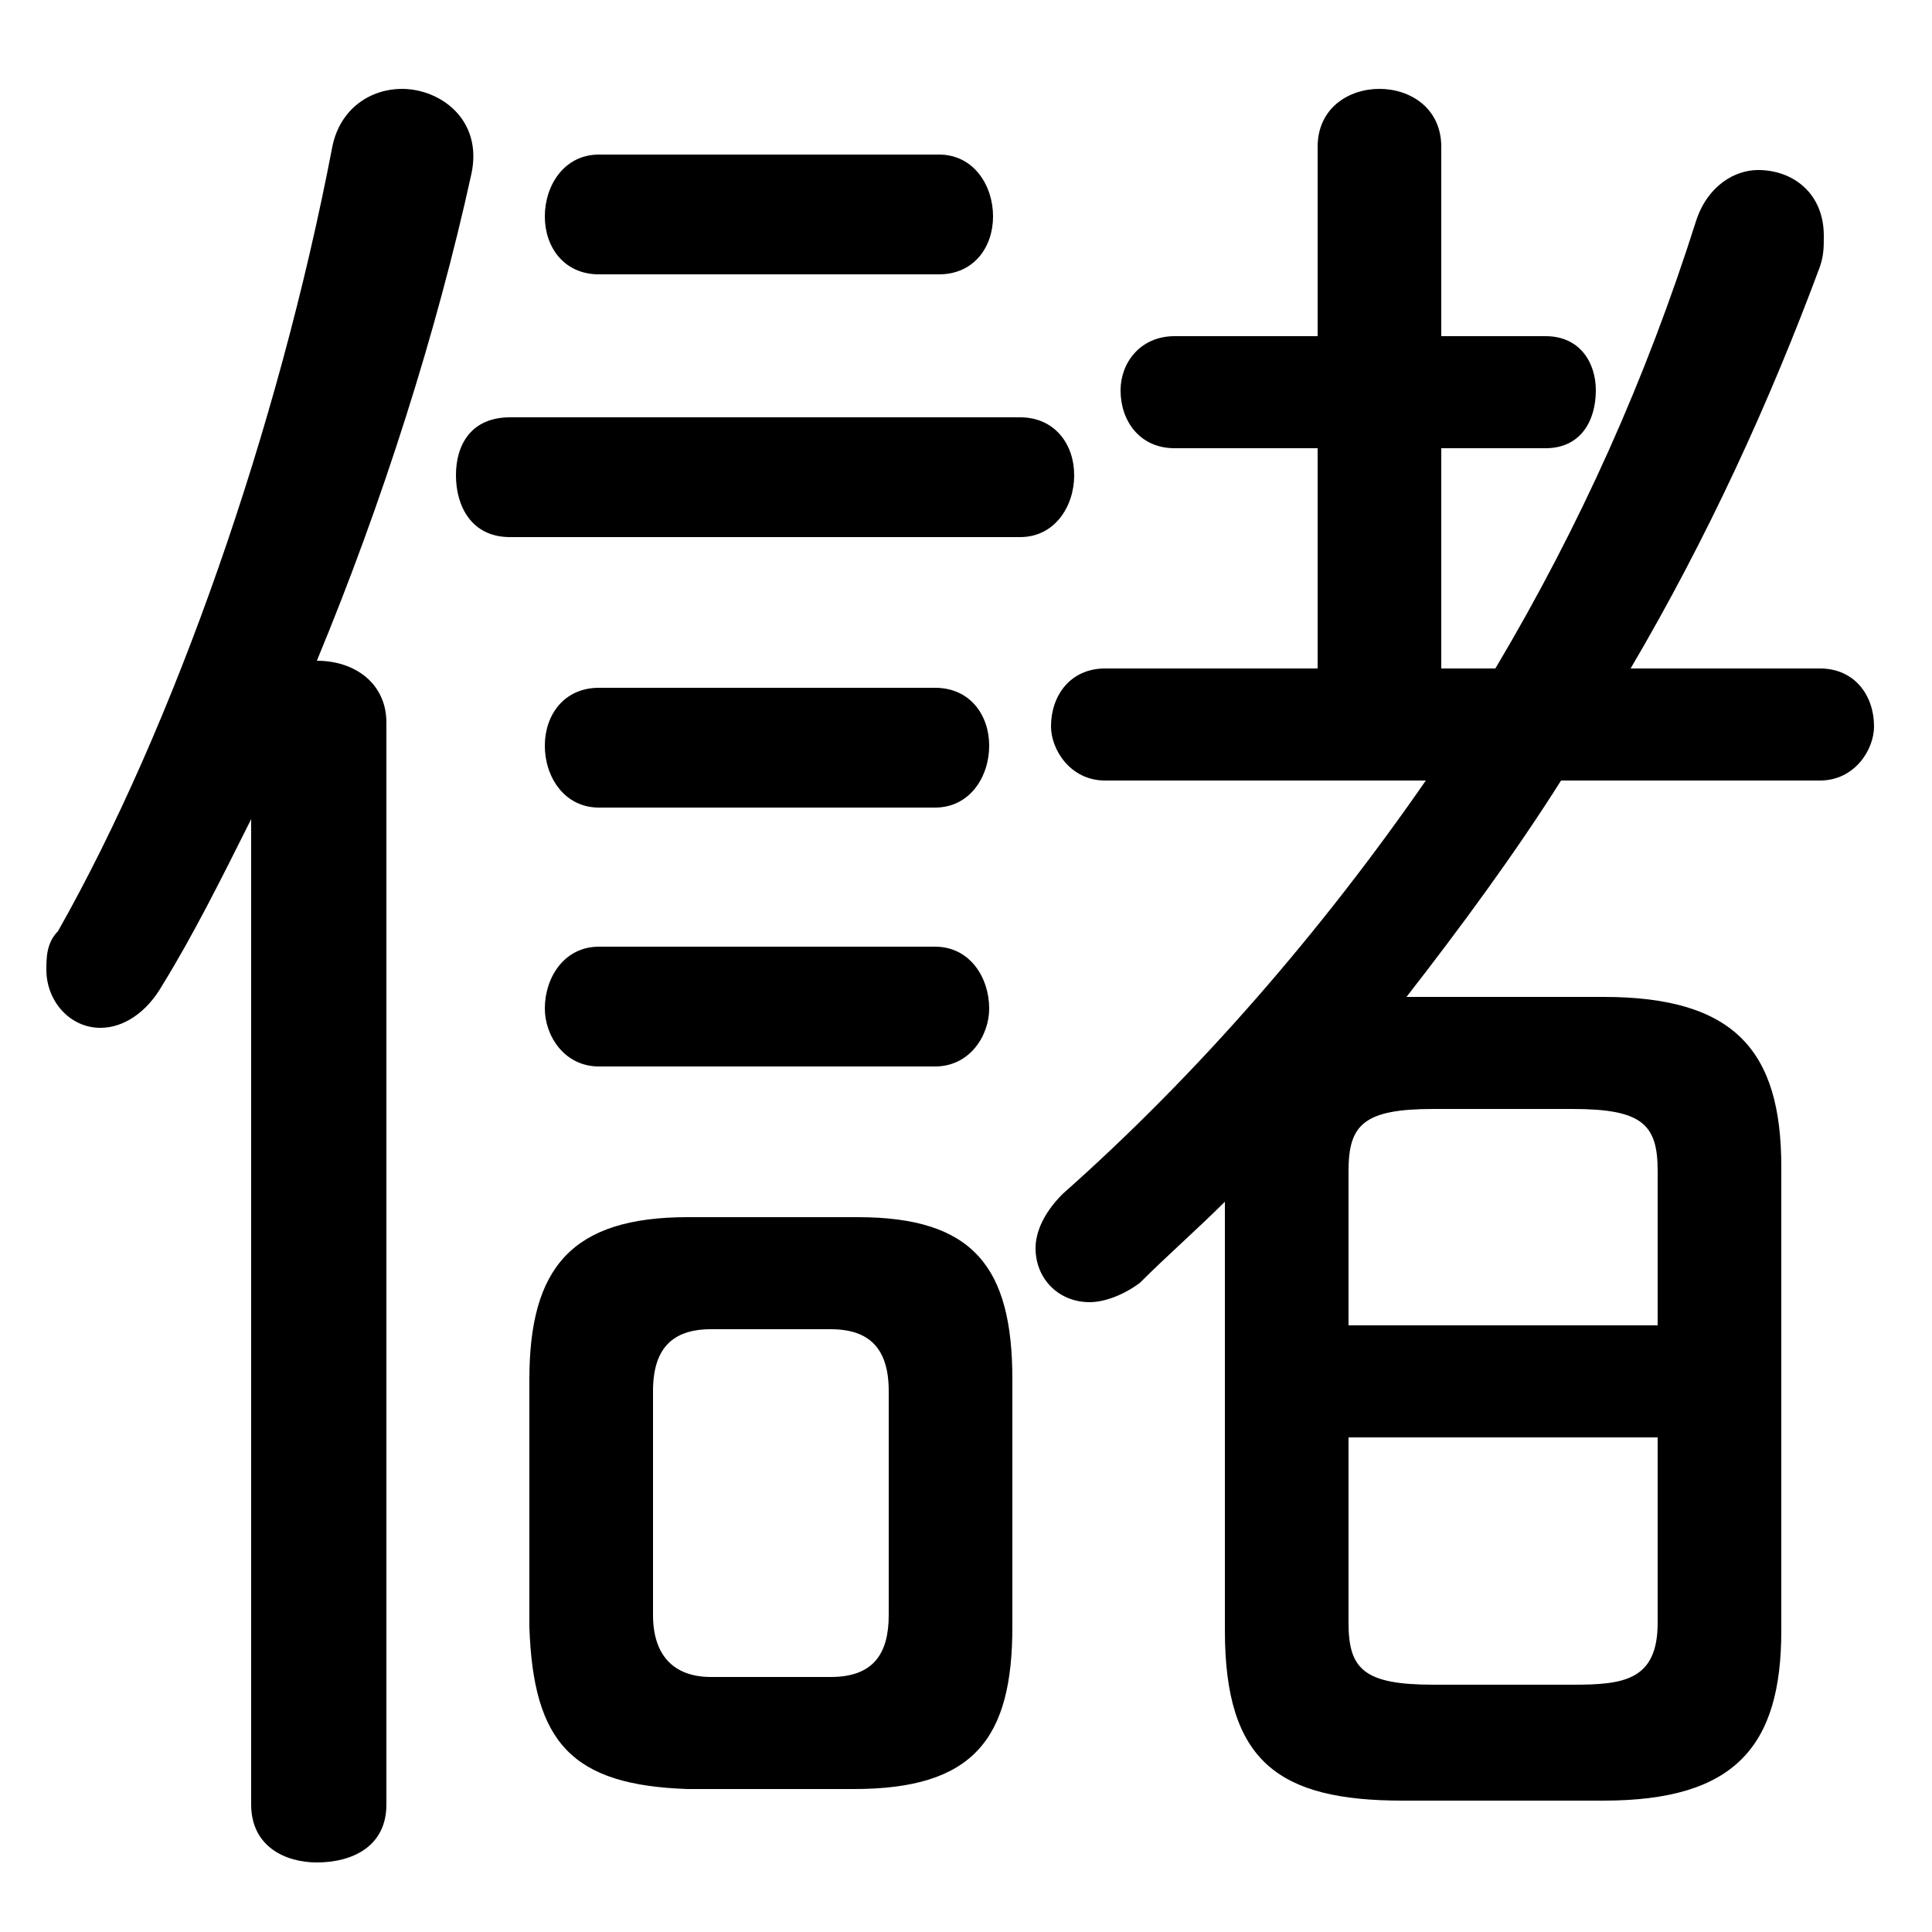 <svg xmlns="http://www.w3.org/2000/svg" viewBox="0 -44.0 50.0 50.0">
    <rect x="0" y="-44.0" width="50.0" height="50.0" fill="#808080" stroke="none"/>
    <g transform="scale(1, -1)">
        <!-- ボディの枠 -->
        <rect x="0" y="-6.0" width="50.0" height="50.0"
            stroke="white" fill="white"/>
        <!-- グリフ座標系の原点 -->
        <circle cx="0" cy="0" r="5" fill="white"/>
        <!-- グリフのアウトライン -->
        <g style="fill:black;stroke:#000000;stroke-width:0;stroke-linecap:round;stroke-linejoin:round;">
        <path d="M 31.7 1.8 C 31.7 -1.6 33.1 -2.6 36.3 -2.6 L 41.5 -2.6 C 44.9 -2.6 46.1 -1.2 46.1 1.8 L 46.1 13.8 C 46.1 16.8 44.9 18.2 41.5 18.2 L 36.4 18.2 C 37.8 20.0 39.2 21.9 40.4 23.8 L 47.1 23.8 C 48.0 23.8 48.5 24.6 48.5 25.2 C 48.5 26.0 48.0 26.7 47.1 26.7 L 42.2 26.7 C 44.2 30.1 45.8 33.6 47.1 37.1 C 47.2 37.4 47.2 37.6 47.2 37.9 C 47.2 39.0 46.4 39.6 45.5 39.6 C 44.9 39.6 44.2 39.2 43.9 38.3 C 42.6 34.2 40.9 30.4 38.7 26.7 L 37.3 26.7 L 37.3 32.4 L 40.0 32.4 C 40.9 32.4 41.3 33.1 41.3 33.9 C 41.3 34.6 40.9 35.3 40.0 35.3 L 37.3 35.3 L 37.3 40.2 C 37.3 41.2 36.5 41.7 35.7 41.7 C 34.9 41.7 34.1 41.2 34.1 40.2 L 34.1 35.3 L 30.4 35.3 C 29.5 35.3 29.0 34.6 29.0 33.9 C 29.0 33.1 29.5 32.4 30.4 32.4 L 34.1 32.4 L 34.1 26.7 L 28.6 26.7 C 27.7 26.7 27.2 26.0 27.2 25.2 C 27.2 24.6 27.7 23.8 28.6 23.8 L 36.9 23.8 C 34.2 19.9 31.0 16.2 27.5 13.1 C 27.0 12.6 26.8 12.1 26.8 11.7 C 26.8 10.9 27.4 10.3 28.2 10.3 C 28.6 10.3 29.1 10.5 29.5 10.8 C 30.2 11.5 31.0 12.2 31.7 12.9 Z M 37.1 0.4 C 35.3 0.4 34.9 0.8 34.9 2.0 L 34.9 6.8 L 42.9 6.8 L 42.9 2.0 C 42.9 0.5 42.0 0.4 40.7 0.4 Z M 42.9 9.7 L 34.9 9.7 L 34.9 13.7 C 34.9 14.9 35.3 15.3 37.1 15.3 L 40.7 15.3 C 42.5 15.3 42.9 14.9 42.9 13.7 Z M 22.1 -2.3 C 25.2 -2.3 26.2 -1.0 26.2 1.9 L 26.2 8.3 C 26.2 11.2 25.2 12.5 22.2 12.5 L 17.8 12.5 C 14.8 12.5 13.7 11.2 13.7 8.3 L 13.7 1.9 C 13.8 -1.1 14.8 -2.2 17.8 -2.3 Z M 18.4 0.6 C 17.4 0.6 16.9 1.2 16.9 2.2 L 16.9 8.0 C 16.9 9.1 17.4 9.6 18.4 9.6 L 21.5 9.6 C 22.5 9.6 23.0 9.1 23.0 8.0 L 23.0 2.2 C 23.0 1.2 22.6 0.6 21.5 0.6 Z M 6.5 -2.7 C 6.5 -3.8 7.4 -4.2 8.2 -4.2 C 9.1 -4.2 10.0 -3.8 10.0 -2.7 L 10.0 25.3 C 10.0 26.3 9.2 26.9 8.2 26.9 C 9.9 31.0 11.3 35.4 12.2 39.5 C 12.5 40.9 11.4 41.7 10.4 41.7 C 9.6 41.7 8.8 41.2 8.6 40.2 C 7.2 32.9 4.5 25.2 1.5 19.9 C 1.2 19.6 1.2 19.2 1.2 18.9 C 1.2 18.1 1.8 17.4 2.6 17.4 C 3.2 17.4 3.8 17.8 4.2 18.5 C 5.0 19.8 5.7 21.2 6.5 22.8 Z M 26.4 30.1 C 27.3 30.1 27.8 30.9 27.8 31.7 C 27.8 32.5 27.3 33.2 26.4 33.2 L 13.2 33.2 C 12.2 33.2 11.8 32.5 11.8 31.7 C 11.8 30.9 12.2 30.1 13.2 30.1 Z M 24.3 36.9 C 25.2 36.9 25.7 37.6 25.7 38.4 C 25.7 39.2 25.2 40.0 24.3 40.0 L 15.5 40.0 C 14.6 40.0 14.1 39.2 14.1 38.4 C 14.1 37.6 14.6 36.9 15.5 36.9 Z M 24.2 23.1 C 25.1 23.1 25.6 23.9 25.6 24.7 C 25.6 25.5 25.1 26.2 24.2 26.2 L 15.5 26.2 C 14.6 26.2 14.1 25.5 14.1 24.7 C 14.1 23.9 14.6 23.1 15.5 23.1 Z M 24.2 16.4 C 25.1 16.4 25.6 17.2 25.6 17.9 C 25.6 18.7 25.1 19.5 24.2 19.5 L 15.5 19.5 C 14.6 19.5 14.1 18.7 14.1 17.9 C 14.1 17.2 14.6 16.4 15.5 16.4 Z"/>
    </g>
    </g>
</svg>
